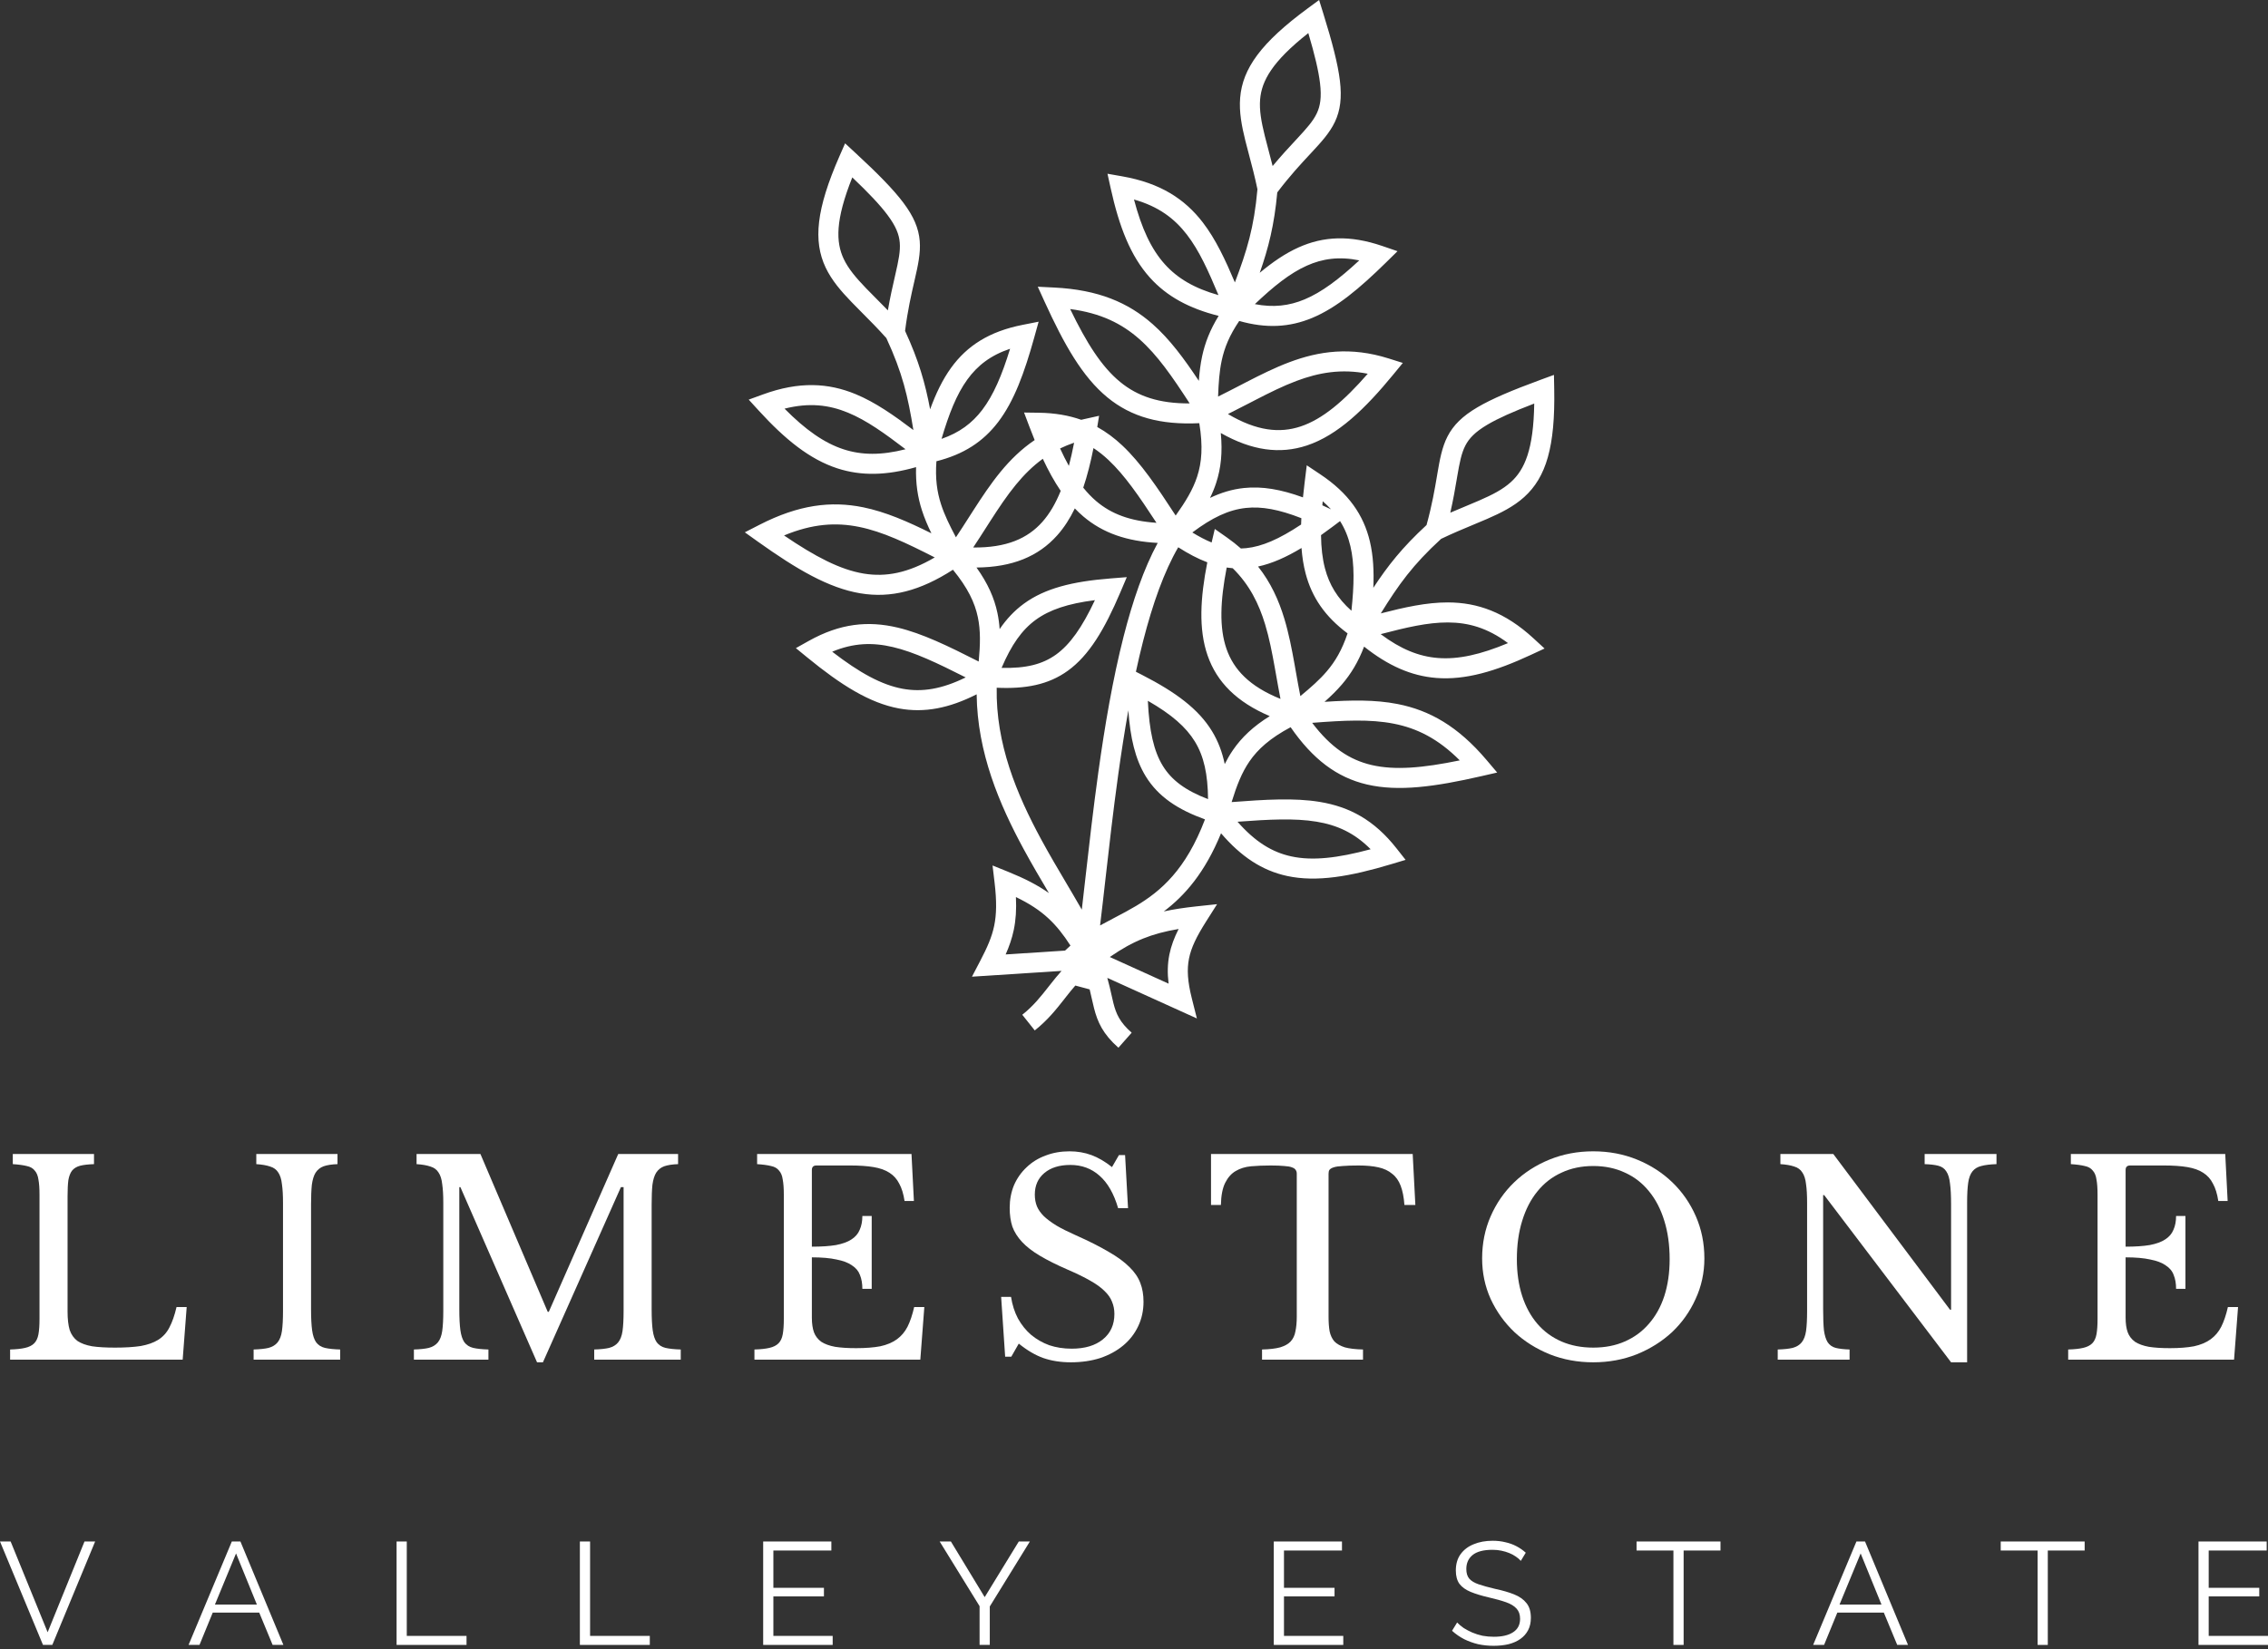 <svg width="143" height="104" viewBox="0 0 143 104" fill="none" xmlns="http://www.w3.org/2000/svg">
<rect x="0" y="0" width="143" height="104" fill="#333333" stroke="none"/>
<path fill-rule="evenodd" clip-rule="evenodd" d="M83.434 0.846L83.171 0L82.457 0.525C79.523 2.684 78.345 4.313 78.193 6.166C78.12 7.058 78.291 7.947 78.521 8.874C78.597 9.177 78.678 9.484 78.762 9.799C78.935 10.451 79.118 11.143 79.283 11.935C79.07 14.343 78.621 15.808 77.861 17.81C77.261 16.394 76.658 15.093 75.838 14.027C74.707 12.558 73.176 11.544 70.757 11.12L69.828 10.957L70.031 11.877C70.562 14.285 71.276 16.141 72.501 17.504C73.569 18.693 74.975 19.451 76.837 19.92C76.294 20.801 75.979 21.614 75.795 22.469C75.688 22.969 75.627 23.48 75.588 24.018C74.664 22.626 73.763 21.399 72.676 20.44C71.135 19.079 69.249 18.271 66.469 18.133L65.432 18.081L65.863 19.026C67.091 21.718 68.244 23.765 69.825 25.062C71.333 26.299 73.16 26.804 75.617 26.687C75.855 28.14 75.774 29.166 75.48 30.061C75.214 30.875 74.762 31.619 74.128 32.512C72.961 30.721 71.937 29.196 70.759 28.09C70.267 27.628 69.748 27.239 69.183 26.927L69.299 26.221L68.387 26.424C68.315 26.44 68.244 26.456 68.173 26.474C67.387 26.194 66.507 26.042 65.495 26.028L64.568 26.015L64.895 26.882C65.008 27.181 65.121 27.471 65.236 27.752C64.397 28.319 63.702 29.004 63.082 29.758C62.459 30.517 61.909 31.348 61.371 32.185C61.285 32.319 61.199 32.454 61.112 32.588L61.112 32.589L61.11 32.592C60.835 33.022 60.559 33.453 60.272 33.883C59.863 33.11 59.548 32.466 59.333 31.799C59.08 31.016 58.963 30.188 59.042 29.088C60.752 28.657 61.987 27.86 62.935 26.614C63.941 25.294 64.591 23.511 65.213 21.273L65.487 20.287L64.483 20.485C62.376 20.899 60.973 21.803 59.965 23.198C59.424 23.946 59.006 24.825 58.645 25.811C58.337 24.177 57.936 22.753 57.066 20.867C57.231 19.563 57.458 18.577 57.648 17.75L57.679 17.613C57.879 16.742 58.053 15.966 57.99 15.197C57.923 14.391 57.607 13.65 56.963 12.791C56.331 11.947 55.358 10.956 53.935 9.642L53.284 9.04L52.928 9.852C51.467 13.189 51.262 15.189 52.056 16.87C52.439 17.679 53.031 18.363 53.694 19.05C53.911 19.275 54.135 19.5 54.365 19.732C54.841 20.209 55.346 20.717 55.885 21.32C56.903 23.512 57.247 25.006 57.59 27.12C56.363 26.193 55.19 25.368 53.947 24.855C52.233 24.149 50.4 24.035 48.093 24.878L47.207 25.201L47.843 25.897C49.507 27.716 51.053 28.967 52.795 29.535C54.314 30.03 55.911 29.984 57.759 29.458C57.729 30.493 57.862 31.355 58.131 32.187C58.288 32.673 58.491 33.147 58.726 33.632C57.23 32.889 55.836 32.277 54.415 31.989C52.4 31.581 50.363 31.825 47.886 33.095L46.962 33.569L47.807 34.172C50.218 35.889 52.239 37.085 54.257 37.418C56.181 37.736 58.016 37.259 60.085 35.929C61.018 37.069 61.461 37.997 61.654 38.92C61.83 39.758 61.811 40.627 61.708 41.718C59.802 40.751 58.153 39.942 56.58 39.573C54.727 39.139 52.974 39.31 50.99 40.419L50.181 40.872L50.898 41.459C53.013 43.191 54.822 44.334 56.684 44.677C58.285 44.971 59.847 44.662 61.579 43.785C61.621 47.468 63.017 50.732 64.544 53.548C65.065 54.509 65.616 55.442 66.135 56.319C65.421 55.814 64.592 55.392 63.571 54.979L62.581 54.579L62.707 55.639C62.852 56.852 62.831 57.674 62.684 58.383C62.536 59.095 62.252 59.738 61.803 60.597L61.283 61.592L66.933 61.227C66.679 61.509 66.454 61.79 66.238 62.064C66.202 62.109 66.166 62.155 66.131 62.2L66.13 62.201C65.627 62.841 65.166 63.428 64.456 63.993L65.243 64.981C66.073 64.32 66.617 63.626 67.113 62.995C67.152 62.944 67.191 62.895 67.23 62.845C67.418 62.606 67.604 62.375 67.801 62.151L68.704 62.393C68.704 62.393 68.704 62.393 68.704 62.393C68.752 62.589 68.794 62.777 68.835 62.961C68.882 63.169 68.927 63.373 68.98 63.578C69.201 64.445 69.534 65.204 70.517 66.071L71.353 65.124C70.594 64.455 70.375 63.934 70.203 63.265C70.163 63.107 70.124 62.933 70.082 62.745C70.012 62.429 69.932 62.071 69.817 61.667L75.465 64.226L75.145 62.956C74.875 61.882 74.832 61.134 74.968 60.449C75.106 59.756 75.441 59.067 76.038 58.124L76.739 57.019L75.438 57.158C74.674 57.24 73.999 57.342 73.378 57.477C74.708 56.474 75.97 55.032 76.988 52.549C78.248 54.018 79.569 54.9 81.158 55.242C83.008 55.64 85.118 55.28 87.736 54.492L88.624 54.225L88.05 53.497C86.644 51.71 85.091 50.88 83.213 50.57C81.619 50.306 79.785 50.42 77.655 50.581C77.978 49.535 78.294 48.724 78.778 48.018C79.312 47.241 80.077 46.553 81.375 45.859C82.775 47.881 84.287 49.026 86.186 49.471C88.177 49.938 90.502 49.61 93.387 48.95L94.399 48.718L93.728 47.926C91.928 45.802 90.141 44.794 88.124 44.398C86.701 44.118 85.179 44.148 83.512 44.26C83.916 43.902 84.285 43.543 84.617 43.154C85.184 42.489 85.638 41.745 86.008 40.777C87.512 41.972 88.969 42.627 90.562 42.753C92.388 42.898 94.297 42.336 96.531 41.295L97.386 40.897L96.692 40.258C94.885 38.594 93.149 37.996 91.295 37.99C89.95 37.986 88.55 38.298 87.061 38.682C88.189 36.862 89.08 35.615 90.863 33.982C91.592 33.632 92.253 33.357 92.875 33.099L92.876 33.098C93.177 32.973 93.47 32.851 93.757 32.727C94.633 32.346 95.442 31.943 96.106 31.342C97.485 30.095 98.064 28.17 97.995 24.528L97.978 23.642L97.146 23.947C95.328 24.614 94.049 25.156 93.141 25.693C92.217 26.239 91.64 26.801 91.269 27.52C90.916 28.206 90.778 28.989 90.628 29.87L90.605 30.008C90.463 30.845 90.294 31.843 89.945 33.11C88.419 34.517 87.501 35.678 86.59 37.069C86.635 36.02 86.586 35.048 86.374 34.149C85.978 32.475 85.031 31.101 83.244 29.91L82.393 29.342L82.267 30.358C82.224 30.703 82.186 31.039 82.153 31.366C80.78 30.864 79.581 30.652 78.424 30.776C77.686 30.855 76.988 31.067 76.293 31.4C76.444 31.093 76.574 30.78 76.68 30.455C76.986 29.522 77.089 28.521 76.972 27.307C78.936 28.421 80.701 28.654 82.394 28.095C84.357 27.446 86.084 25.767 87.857 23.609L88.45 22.887L87.559 22.606C85.151 21.847 83.162 22.141 81.298 22.841C80.378 23.186 79.487 23.631 78.602 24.087C78.459 24.161 78.316 24.235 78.173 24.309C77.719 24.544 77.265 24.779 76.801 25.008C76.834 24.134 76.883 23.419 77.03 22.734C77.203 21.929 77.515 21.154 78.134 20.24C79.83 20.722 81.298 20.649 82.743 20.045C84.273 19.405 85.728 18.186 87.385 16.558L88.115 15.841L87.147 15.51C85.115 14.816 83.449 14.898 81.879 15.601C81.036 15.979 80.234 16.53 79.428 17.204C79.979 15.635 80.343 14.201 80.534 12.133C81.328 11.086 82.017 10.346 82.596 9.724L82.691 9.622C83.3 8.968 83.838 8.382 84.168 7.685C84.514 6.954 84.61 6.153 84.482 5.088C84.356 4.041 84.009 2.695 83.434 0.846ZM67.494 59.631C67.379 59.731 67.265 59.837 67.152 59.947L63.408 60.189C63.632 59.681 63.807 59.183 63.92 58.64C64.05 58.017 64.093 57.355 64.055 56.571C64.91 56.982 65.555 57.406 66.105 57.916C66.604 58.379 67.043 58.926 67.494 59.631ZM70.252 57.885C69.957 58.039 69.658 58.196 69.361 58.361C69.417 57.904 69.473 57.425 69.53 56.929C69.585 56.454 69.64 55.962 69.698 55.456L69.698 55.455C69.927 53.428 70.183 51.17 70.503 48.865C70.692 47.507 70.903 46.137 71.143 44.794C71.263 46.522 71.578 47.88 72.242 48.96C73.033 50.246 74.26 51.051 75.976 51.672C74.768 54.851 73.197 56.193 71.62 57.136C71.189 57.393 70.755 57.622 70.311 57.854L70.252 57.885ZM72.003 42.558L71.62 42.362C71.762 41.703 71.913 41.057 72.074 40.43C72.673 38.087 73.4 36.038 74.289 34.512C74.919 34.916 75.524 35.235 76.122 35.461C75.682 37.69 75.562 39.67 76.139 41.333C76.723 43.017 77.981 44.276 80.059 45.16C79.024 45.804 78.291 46.495 77.737 47.304C77.543 47.586 77.374 47.88 77.221 48.186C77.064 47.432 76.808 46.749 76.422 46.115C75.57 44.715 74.138 43.652 72.003 42.558ZM77.359 33.895C77.678 34.119 77.971 34.351 78.24 34.589C78.353 34.587 78.464 34.58 78.576 34.568C79.57 34.466 80.653 33.998 82.036 33.078C82.04 32.946 82.046 32.813 82.052 32.678C80.638 32.123 79.545 31.926 78.558 32.032C77.475 32.147 76.438 32.634 75.178 33.579C75.609 33.843 76.011 34.053 76.394 34.211L76.594 33.358L77.359 33.895ZM77.725 35.834C77.598 35.824 77.472 35.809 77.345 35.789C76.935 37.903 76.87 39.586 77.332 40.919C77.784 42.221 78.778 43.286 80.736 44.074C80.638 43.571 80.55 43.077 80.465 42.596C80.437 42.44 80.41 42.285 80.382 42.131C80.207 41.154 80.03 40.239 79.768 39.376C79.372 38.068 78.786 36.882 77.725 35.834ZM82.062 34.557C81.094 35.141 80.199 35.538 79.322 35.727C80.126 36.742 80.626 37.849 80.977 39.01C81.262 39.95 81.45 40.928 81.626 41.908C81.654 42.067 81.682 42.225 81.71 42.384C81.799 42.887 81.888 43.391 81.989 43.898C82.663 43.341 83.201 42.868 83.656 42.334C84.19 41.708 84.616 40.989 84.965 39.942C83.552 38.888 82.718 37.678 82.32 36.163C82.187 35.658 82.104 35.124 82.062 34.557ZM83.541 35.843C83.378 35.223 83.301 34.533 83.292 33.747C83.537 33.574 83.787 33.391 84.043 33.199L84.492 32.861C84.805 33.356 85.012 33.879 85.144 34.44C85.412 35.571 85.382 36.89 85.209 38.515C84.319 37.724 83.809 36.864 83.541 35.843ZM83.399 31.609C83.591 31.776 83.765 31.946 83.923 32.119C83.737 32.03 83.555 31.946 83.375 31.866C83.383 31.781 83.391 31.695 83.399 31.609ZM68.208 57.365C68.23 57.175 68.252 56.982 68.275 56.785C68.329 56.314 68.385 55.825 68.442 55.32C68.671 53.292 68.929 51.013 69.252 48.691C69.656 45.79 70.163 42.802 70.85 40.117C71.416 37.905 72.113 35.864 72.995 34.238C71.05 34.133 69.54 33.62 68.297 32.562C68.115 32.406 67.939 32.24 67.769 32.062C67.461 32.699 67.096 33.269 66.658 33.76C65.472 35.091 63.827 35.771 61.569 35.789C62.278 36.781 62.689 37.7 62.89 38.66C62.961 38.995 63.005 39.332 63.028 39.673C63.463 39.037 63.961 38.504 64.561 38.067C65.885 37.101 67.615 36.669 70.007 36.479L71.046 36.396L70.638 37.356C69.639 39.704 68.666 41.332 67.329 42.298C66.106 43.182 64.664 43.454 62.843 43.37C62.779 46.903 64.1 50.081 65.654 52.946C66.176 53.908 66.71 54.811 67.226 55.682L67.226 55.683C67.53 56.197 67.828 56.7 68.112 57.198C68.144 57.254 68.176 57.309 68.208 57.365ZM68.3 30.753C68.559 31.075 68.829 31.356 69.116 31.601C70.063 32.407 71.244 32.857 72.917 32.969C71.811 31.278 70.908 29.962 69.894 29.011C69.591 28.726 69.277 28.474 68.945 28.257C68.768 29.149 68.56 29.985 68.3 30.753ZM66.84 28.281C67.118 28.146 67.412 28.025 67.724 27.918C67.623 28.436 67.513 28.923 67.393 29.38C67.206 29.042 67.022 28.677 66.84 28.281ZM65.75 28.933C66.103 29.687 66.473 30.361 66.879 30.955C66.562 31.74 66.183 32.395 65.715 32.919C64.799 33.948 63.471 34.55 61.361 34.526C61.645 34.1 61.915 33.677 62.178 33.266L62.178 33.266L62.18 33.263C62.265 33.13 62.349 32.998 62.433 32.868C62.97 32.033 63.485 31.257 64.058 30.56C64.562 29.947 65.109 29.397 65.75 28.933ZM81.668 8.868C81.26 9.306 80.78 9.822 80.241 10.471C80.15 10.105 80.058 9.758 79.971 9.432C79.89 9.126 79.814 8.838 79.747 8.569C79.522 7.664 79.397 6.944 79.452 6.27C79.548 5.103 80.206 3.888 82.491 2.086C82.9 3.467 83.135 4.467 83.228 5.238C83.337 6.144 83.242 6.689 83.026 7.145C82.795 7.634 82.402 8.078 81.766 8.762L81.668 8.868ZM74.837 14.798C75.618 15.813 76.185 17.08 76.826 18.61C75.307 18.184 74.241 17.551 73.44 16.66C72.58 15.703 71.978 14.396 71.499 12.581C73.056 13.021 74.058 13.786 74.837 14.798ZM82.255 18.88C81.281 19.288 80.288 19.406 79.12 19.179C80.305 18.054 81.334 17.229 82.395 16.754C83.385 16.31 84.43 16.16 85.704 16.42C84.419 17.614 83.331 18.43 82.255 18.88ZM71.84 21.386C72.981 22.394 73.909 23.746 75.01 25.44C73.07 25.451 71.725 24.988 70.626 24.086C69.463 23.131 68.513 21.64 67.475 19.489C69.406 19.743 70.733 20.408 71.84 21.386ZM81.997 26.896C80.689 27.328 79.239 27.186 77.423 26.11C77.882 25.882 78.328 25.651 78.761 25.427C78.902 25.354 79.042 25.281 79.181 25.21C80.063 24.755 80.897 24.34 81.742 24.023C83.148 23.495 84.575 23.24 86.238 23.569C84.739 25.289 83.391 26.435 81.997 26.896ZM56.416 17.472C56.282 18.056 56.124 18.742 55.982 19.573C55.72 19.302 55.467 19.048 55.229 18.809L55.229 18.808L55.228 18.808C55.006 18.584 54.796 18.373 54.603 18.174C53.956 17.502 53.487 16.942 53.198 16.33C52.698 15.272 52.66 13.891 53.738 11.187C54.782 12.179 55.487 12.927 55.952 13.549C56.499 14.278 56.69 14.798 56.731 15.301C56.776 15.84 56.657 16.421 56.448 17.331L56.416 17.472ZM53.465 26.023C54.65 26.511 55.773 27.325 57.094 28.33C55.566 28.721 54.326 28.705 53.187 28.334C51.964 27.935 50.788 27.105 49.466 25.771C51.034 25.374 52.284 25.536 53.465 26.023ZM61.931 25.849C61.291 26.689 60.49 27.288 59.365 27.676C59.829 26.109 60.307 24.88 60.989 23.938C61.624 23.059 62.454 22.406 63.687 21.994C63.172 23.671 62.637 24.921 61.931 25.849ZM54.164 33.227C55.656 33.529 57.136 34.236 58.936 35.153C57.262 36.133 55.866 36.403 54.463 36.172C52.978 35.927 51.409 35.11 49.435 33.767C51.234 33.021 52.716 32.934 54.164 33.227ZM56.291 40.803C57.645 41.12 59.085 41.808 60.888 42.719C59.383 43.459 58.136 43.66 56.913 43.435C55.579 43.189 54.191 42.425 52.471 41.098C53.812 40.538 55.01 40.503 56.291 40.803ZM65.305 39.087C64.425 39.729 63.77 40.669 63.151 42.117C64.681 42.158 65.731 41.894 66.589 41.275C67.47 40.638 68.225 39.572 69.036 37.847C67.326 38.065 66.174 38.454 65.305 39.087ZM91.849 30.225L91.849 30.225L91.873 30.082C92.03 29.161 92.144 28.58 92.392 28.099C92.623 27.651 92.998 27.244 93.783 26.78C94.452 26.384 95.39 25.964 96.735 25.449C96.692 28.36 96.127 29.621 95.259 30.405C94.757 30.86 94.109 31.197 93.254 31.568C92.999 31.679 92.724 31.793 92.433 31.915C92.121 32.044 91.79 32.182 91.443 32.331C91.631 31.51 91.749 30.816 91.849 30.225ZM87.054 39.99C88.66 39.57 90.01 39.249 91.291 39.253C92.569 39.257 93.785 39.588 95.081 40.556C93.348 41.28 91.944 41.596 90.661 41.494C89.467 41.4 88.316 40.938 87.054 39.99ZM82.734 45.584C84.749 45.428 86.386 45.343 87.88 45.637C89.33 45.922 90.665 46.572 92.04 47.951C89.701 48.434 87.939 48.585 86.474 48.242C85.089 47.917 83.905 47.131 82.734 45.584ZM78.027 51.82C80.042 51.672 81.636 51.589 83.007 51.816C84.306 52.03 85.399 52.523 86.421 53.555C84.325 54.12 82.749 54.293 81.424 54.007C80.208 53.746 79.133 53.082 78.027 51.82ZM76.169 50.396C76.153 48.821 75.91 47.702 75.344 46.772C74.784 45.853 73.87 45.052 72.374 44.194C72.461 46.098 72.749 47.372 73.318 48.298C73.872 49.2 74.741 49.847 76.169 50.396ZM73.682 62.032L69.974 60.351C70.711 59.843 71.369 59.472 72.065 59.191C72.728 58.923 73.442 58.73 74.314 58.583C74.039 59.126 73.84 59.65 73.729 60.203C73.613 60.788 73.601 61.381 73.682 62.032Z" fill="white"/>
<path d="M11.518 85.742H0.638V85.102C1.031 85.091 1.346 85.057 1.582 85.001C1.829 84.945 2.02 84.849 2.154 84.715C2.289 84.58 2.379 84.389 2.424 84.142C2.469 83.895 2.491 83.575 2.491 83.182V75.334C2.491 74.941 2.469 74.626 2.424 74.39C2.39 74.143 2.311 73.952 2.188 73.818C2.076 73.672 1.907 73.576 1.683 73.531C1.458 73.475 1.166 73.436 0.807 73.413V72.773H5.927V73.413C5.568 73.425 5.276 73.458 5.051 73.514C4.838 73.571 4.669 73.672 4.546 73.818C4.434 73.964 4.355 74.166 4.31 74.424C4.276 74.682 4.26 75.025 4.26 75.451V82.71C4.26 83.182 4.304 83.569 4.394 83.873C4.495 84.164 4.658 84.395 4.883 84.563C5.118 84.72 5.427 84.832 5.809 84.9C6.191 84.956 6.674 84.984 7.257 84.984C7.897 84.984 8.436 84.95 8.874 84.883C9.312 84.804 9.677 84.675 9.969 84.496C10.272 84.305 10.508 84.046 10.676 83.721C10.856 83.384 11.008 82.952 11.131 82.424H11.771L11.518 85.742Z" fill="white"/>
<path d="M19.612 82.559C19.612 83.12 19.635 83.564 19.68 83.889C19.724 84.215 19.809 84.468 19.932 84.647C20.067 84.827 20.252 84.945 20.488 85.001C20.735 85.057 21.055 85.091 21.448 85.102V85.742H15.991V85.102C16.384 85.091 16.698 85.057 16.934 85.001C17.181 84.933 17.372 84.816 17.507 84.647C17.642 84.479 17.732 84.243 17.776 83.94C17.821 83.625 17.844 83.204 17.844 82.677V75.839C17.844 75.367 17.821 74.98 17.776 74.677C17.743 74.362 17.664 74.115 17.541 73.936C17.428 73.756 17.26 73.632 17.035 73.565C16.811 73.487 16.519 73.436 16.16 73.413V72.773H21.28V73.413C20.92 73.425 20.628 73.47 20.404 73.548C20.191 73.627 20.022 73.762 19.898 73.952C19.786 74.132 19.708 74.385 19.663 74.71C19.629 75.036 19.612 75.451 19.612 75.957V82.559Z" fill="white"/>
<path d="M34.602 82.727L38.981 72.773H42.754V73.413C42.395 73.425 42.103 73.47 41.878 73.548C41.665 73.627 41.496 73.762 41.373 73.952C41.261 74.132 41.182 74.385 41.137 74.71C41.103 75.036 41.087 75.451 41.087 75.957V82.559C41.087 83.12 41.109 83.564 41.154 83.889C41.199 84.215 41.283 84.468 41.407 84.647C41.541 84.827 41.727 84.945 41.962 85.001C42.209 85.057 42.529 85.091 42.922 85.102V85.742H37.466V85.102C37.859 85.091 38.173 85.057 38.409 85.001C38.656 84.933 38.847 84.816 38.981 84.647C39.116 84.479 39.206 84.243 39.251 83.94C39.296 83.625 39.318 83.204 39.318 82.677V74.862H39.15L34.232 85.91H33.861L29.028 74.862H28.96V82.559C28.96 83.12 28.983 83.564 29.028 83.889C29.073 84.215 29.157 84.468 29.28 84.647C29.415 84.827 29.6 84.945 29.836 85.001C30.083 85.057 30.403 85.091 30.796 85.102V85.742H26.097V85.102C26.49 85.091 26.805 85.057 27.04 85.001C27.287 84.933 27.478 84.816 27.613 84.647C27.748 84.479 27.837 84.243 27.882 83.94C27.927 83.625 27.95 83.204 27.95 82.677V75.839C27.95 75.367 27.927 74.98 27.882 74.677C27.849 74.362 27.77 74.115 27.647 73.936C27.534 73.756 27.366 73.632 27.141 73.565C26.917 73.487 26.625 73.436 26.265 73.413V72.773H30.291L34.535 82.727H34.602Z" fill="white"/>
<path d="M51.189 78.618C51.796 78.618 52.301 78.584 52.705 78.517C53.121 78.438 53.446 78.32 53.682 78.163C53.929 78.006 54.103 77.804 54.204 77.557C54.316 77.31 54.373 77.018 54.373 76.681H54.962V81.279H54.373C54.373 80.942 54.322 80.65 54.221 80.403C54.131 80.156 53.963 79.954 53.716 79.797C53.48 79.628 53.154 79.505 52.739 79.426C52.335 79.336 51.818 79.291 51.189 79.291V83.098C51.189 83.468 51.234 83.777 51.324 84.024C51.414 84.26 51.566 84.456 51.779 84.614C52.003 84.76 52.295 84.866 52.655 84.933C53.014 84.99 53.457 85.018 53.985 85.018C54.58 85.018 55.086 84.978 55.501 84.9C55.916 84.81 56.264 84.664 56.545 84.462C56.826 84.26 57.05 83.996 57.219 83.67C57.387 83.334 57.528 82.918 57.64 82.424H58.28L58.027 85.742H47.568V85.102C47.961 85.091 48.276 85.057 48.511 85.001C48.758 84.945 48.949 84.849 49.084 84.715C49.219 84.58 49.309 84.389 49.353 84.142C49.398 83.895 49.421 83.575 49.421 83.182V75.334C49.421 74.941 49.398 74.626 49.353 74.39C49.32 74.143 49.241 73.952 49.118 73.818C49.005 73.672 48.837 73.576 48.612 73.531C48.388 73.475 48.096 73.436 47.737 73.413V72.773H57.471L57.623 75.738H57.033C56.966 75.289 56.854 74.924 56.697 74.643C56.551 74.351 56.343 74.121 56.074 73.952C55.815 73.784 55.484 73.666 55.08 73.599C54.676 73.531 54.187 73.498 53.615 73.498H51.476C51.285 73.498 51.189 73.593 51.189 73.784V78.618Z" fill="white"/>
<path d="M63.123 81.784H63.747C63.825 82.289 63.971 82.744 64.184 83.148C64.409 83.552 64.684 83.895 65.01 84.176C65.347 84.456 65.728 84.675 66.155 84.832C66.593 84.978 67.064 85.051 67.57 85.051C68.401 85.051 69.058 84.855 69.54 84.462C70.023 84.069 70.264 83.536 70.264 82.862C70.264 82.581 70.214 82.323 70.113 82.087C70.023 81.851 69.866 81.627 69.641 81.413C69.417 81.189 69.114 80.97 68.732 80.757C68.361 80.543 67.89 80.313 67.317 80.066C66.621 79.763 66.037 79.471 65.566 79.19C65.094 78.91 64.718 78.618 64.437 78.315C64.156 78.011 63.954 77.691 63.831 77.355C63.718 77.007 63.662 76.614 63.662 76.176C63.662 75.659 63.752 75.182 63.932 74.744C64.123 74.306 64.387 73.93 64.723 73.616C65.06 73.29 65.459 73.043 65.919 72.874C66.38 72.695 66.885 72.605 67.435 72.605C67.929 72.605 68.389 72.684 68.816 72.841C69.243 72.998 69.675 73.251 70.113 73.599L70.551 72.841H70.938L71.124 76.192H70.5C70.231 75.272 69.838 74.587 69.321 74.138C68.816 73.689 68.204 73.464 67.486 73.464C66.801 73.464 66.256 73.632 65.852 73.969C65.448 74.306 65.246 74.761 65.246 75.334C65.246 75.603 65.29 75.85 65.38 76.075C65.47 76.288 65.616 76.496 65.818 76.698C66.02 76.889 66.284 77.085 66.61 77.287C66.935 77.478 67.34 77.68 67.822 77.894C68.653 78.264 69.344 78.612 69.894 78.938C70.444 79.252 70.882 79.572 71.208 79.898C71.533 80.212 71.763 80.549 71.898 80.908C72.033 81.256 72.1 81.649 72.1 82.087C72.1 82.649 71.988 83.165 71.763 83.637C71.539 84.108 71.225 84.513 70.82 84.849C70.416 85.186 69.933 85.45 69.372 85.641C68.811 85.82 68.193 85.91 67.519 85.91C66.879 85.91 66.301 85.82 65.784 85.641C65.279 85.461 64.763 85.158 64.235 84.731L63.763 85.557H63.376L63.123 81.784Z" fill="white"/>
<path d="M89.24 75.99H88.55C88.516 75.507 88.438 75.103 88.314 74.778C88.191 74.452 88.011 74.199 87.775 74.02C87.551 73.829 87.264 73.694 86.916 73.616C86.568 73.537 86.153 73.498 85.67 73.498C85.254 73.498 84.918 73.509 84.659 73.531C84.412 73.543 84.222 73.571 84.087 73.616C83.952 73.66 83.862 73.717 83.817 73.784C83.784 73.84 83.767 73.919 83.767 74.02V83.03C83.767 83.39 83.789 83.698 83.834 83.957C83.89 84.215 83.991 84.428 84.137 84.597C84.294 84.754 84.513 84.877 84.794 84.967C85.086 85.046 85.468 85.091 85.939 85.102V85.742H79.573V85.102C80.045 85.091 80.426 85.046 80.718 84.967C81.01 84.877 81.229 84.754 81.375 84.597C81.532 84.428 81.633 84.215 81.678 83.957C81.734 83.698 81.763 83.39 81.763 83.03V74.02C81.763 73.919 81.74 73.84 81.695 73.784C81.662 73.717 81.583 73.66 81.459 73.616C81.347 73.571 81.184 73.543 80.971 73.531C80.758 73.509 80.471 73.498 80.112 73.498C79.674 73.498 79.264 73.514 78.883 73.548C78.512 73.582 78.186 73.683 77.906 73.851C77.636 74.009 77.417 74.256 77.249 74.592C77.081 74.929 76.991 75.395 76.979 75.99H76.356V72.773H89.072L89.24 75.99Z" fill="white"/>
<path d="M100.456 72.605C101.445 72.605 102.365 72.779 103.219 73.127C104.072 73.475 104.813 73.952 105.442 74.559C106.071 75.165 106.565 75.878 106.924 76.698C107.283 77.517 107.463 78.404 107.463 79.359C107.463 80.268 107.278 81.122 106.907 81.919C106.548 82.716 106.054 83.412 105.425 84.007C104.796 84.591 104.055 85.057 103.202 85.405C102.348 85.742 101.433 85.91 100.456 85.91C99.48 85.91 98.564 85.742 97.711 85.405C96.858 85.057 96.117 84.591 95.488 84.007C94.859 83.412 94.36 82.716 93.989 81.919C93.63 81.122 93.45 80.268 93.45 79.359C93.45 78.404 93.63 77.517 93.989 76.698C94.348 75.878 94.842 75.165 95.471 74.559C96.1 73.952 96.841 73.475 97.694 73.127C98.548 72.779 99.468 72.605 100.456 72.605ZM100.456 84.984C101.198 84.984 101.86 84.855 102.444 84.597C103.039 84.338 103.544 83.968 103.96 83.485C104.386 83.002 104.712 82.418 104.936 81.734C105.161 81.037 105.273 80.263 105.273 79.409C105.273 78.511 105.161 77.703 104.936 76.984C104.712 76.254 104.392 75.637 103.976 75.131C103.561 74.615 103.056 74.222 102.461 73.952C101.866 73.672 101.198 73.531 100.456 73.531C99.715 73.531 99.047 73.672 98.452 73.952C97.857 74.222 97.352 74.615 96.936 75.131C96.521 75.637 96.201 76.254 95.977 76.984C95.752 77.703 95.64 78.511 95.64 79.409C95.64 80.263 95.752 81.037 95.977 81.734C96.201 82.418 96.521 83.002 96.936 83.485C97.352 83.968 97.857 84.338 98.452 84.597C99.047 84.855 99.715 84.984 100.456 84.984Z" fill="white"/>
<path d="M123.018 85.91L115.018 75.367H114.951V82.559C114.951 83.12 114.968 83.564 115.001 83.889C115.046 84.215 115.125 84.468 115.237 84.647C115.361 84.827 115.529 84.945 115.742 85.001C115.967 85.057 116.259 85.091 116.618 85.102V85.742H112.088V85.102C112.481 85.091 112.795 85.057 113.031 85.001C113.278 84.933 113.469 84.816 113.603 84.647C113.738 84.479 113.828 84.243 113.873 83.94C113.918 83.625 113.94 83.204 113.94 82.677V75.839C113.94 75.367 113.918 74.98 113.873 74.677C113.839 74.362 113.761 74.115 113.637 73.936C113.525 73.756 113.356 73.632 113.132 73.565C112.907 73.487 112.615 73.436 112.256 73.413V72.773H115.591L122.951 82.593H123.018V75.957C123.018 75.406 122.996 74.969 122.951 74.643C122.917 74.306 122.838 74.048 122.715 73.868C122.603 73.689 122.434 73.571 122.21 73.514C121.996 73.458 121.71 73.425 121.351 73.413V72.773H125.881V73.413C125.488 73.425 125.168 73.464 124.921 73.531C124.686 73.588 124.5 73.7 124.366 73.868C124.231 74.037 124.141 74.278 124.096 74.592C124.051 74.907 124.029 75.322 124.029 75.839V85.91H123.018Z" fill="white"/>
<path d="M134.022 78.618C134.628 78.618 135.133 78.584 135.538 78.517C135.953 78.438 136.279 78.32 136.515 78.163C136.762 78.006 136.936 77.804 137.037 77.557C137.149 77.31 137.205 77.018 137.205 76.681H137.795V81.279H137.205C137.205 80.942 137.155 80.65 137.053 80.403C136.964 80.156 136.795 79.954 136.548 79.797C136.312 79.628 135.987 79.505 135.571 79.426C135.167 79.336 134.651 79.291 134.022 79.291V83.098C134.022 83.468 134.067 83.777 134.157 84.024C134.246 84.26 134.398 84.456 134.611 84.614C134.836 84.76 135.128 84.866 135.487 84.933C135.846 84.99 136.29 85.018 136.818 85.018C137.413 85.018 137.918 84.978 138.333 84.9C138.749 84.81 139.097 84.664 139.378 84.462C139.658 84.26 139.883 83.996 140.051 83.67C140.22 83.334 140.36 82.918 140.472 82.424H141.112L140.86 85.742H130.401V85.102C130.794 85.091 131.108 85.057 131.344 85.001C131.591 84.945 131.782 84.849 131.917 84.715C132.051 84.58 132.141 84.389 132.186 84.142C132.231 83.895 132.253 83.575 132.253 83.182V75.334C132.253 74.941 132.231 74.626 132.186 74.39C132.152 74.143 132.074 73.952 131.95 73.818C131.838 73.672 131.67 73.576 131.445 73.531C131.22 73.475 130.929 73.436 130.569 73.413V72.773H140.304L140.456 75.738H139.866C139.799 75.289 139.686 74.924 139.529 74.643C139.383 74.351 139.176 74.121 138.906 73.952C138.648 73.784 138.317 73.666 137.912 73.599C137.508 73.531 137.02 73.498 136.447 73.498H134.308C134.117 73.498 134.022 73.593 134.022 73.784V78.618Z" fill="white"/>
<path d="M0.671 97.21L3.004 102.933L5.328 97.21H5.999L3.298 103.732H2.71L0 97.21H0.671Z" fill="white"/>
<path d="M14.617 97.21H15.159L17.869 103.732H17.189L16.344 101.693H13.414L12.578 103.732H11.889L14.617 97.21ZM16.197 101.188L14.883 97.963L13.551 101.188H16.197Z" fill="white"/>
<path d="M25.005 103.732V97.21H25.648V103.163H29.415V103.732H25.005Z" fill="white"/>
<path d="M36.562 103.732V97.21H37.205V103.163H40.971V103.732H36.562Z" fill="white"/>
<path d="M52.501 103.163V103.732H48.119V97.21H52.418V97.779H48.762V100.131H51.95V100.673H48.762V103.163H52.501Z" fill="white"/>
<path d="M59.955 97.21L62.086 100.719L64.236 97.21H64.934L62.407 101.307V103.732H61.764V101.289L59.247 97.21H59.955Z" fill="white"/>
<path d="M84.695 103.163V103.732H80.313V97.21H84.613V97.779H80.956V100.131H84.144V100.673H80.956V103.163H84.695Z" fill="white"/>
<path d="M95.889 98.432C95.797 98.328 95.69 98.236 95.567 98.156C95.445 98.07 95.307 97.997 95.154 97.936C95.001 97.874 94.836 97.825 94.658 97.789C94.487 97.752 94.303 97.734 94.107 97.734C93.537 97.734 93.118 97.844 92.848 98.064C92.585 98.279 92.453 98.573 92.453 98.946C92.453 99.203 92.514 99.406 92.637 99.552C92.766 99.7 92.965 99.819 93.234 99.911C93.504 100.003 93.847 100.098 94.263 100.196C94.728 100.294 95.129 100.41 95.466 100.545C95.803 100.679 96.064 100.863 96.247 101.096C96.431 101.322 96.523 101.632 96.523 102.024C96.523 102.324 96.465 102.584 96.348 102.805C96.232 103.025 96.07 103.209 95.861 103.356C95.653 103.503 95.405 103.613 95.117 103.687C94.829 103.754 94.514 103.788 94.171 103.788C93.834 103.788 93.51 103.754 93.197 103.687C92.891 103.613 92.6 103.509 92.325 103.374C92.049 103.233 91.792 103.056 91.553 102.841L91.874 102.318C91.991 102.44 92.129 102.557 92.288 102.667C92.453 102.771 92.634 102.866 92.83 102.952C93.032 103.037 93.246 103.105 93.473 103.154C93.706 103.197 93.945 103.218 94.189 103.218C94.71 103.218 95.114 103.123 95.402 102.933C95.696 102.743 95.843 102.462 95.843 102.088C95.843 101.819 95.769 101.604 95.623 101.445C95.476 101.28 95.255 101.145 94.961 101.041C94.667 100.937 94.306 100.836 93.877 100.738C93.424 100.633 93.041 100.517 92.729 100.389C92.416 100.26 92.181 100.091 92.021 99.883C91.868 99.669 91.792 99.387 91.792 99.038C91.792 98.634 91.89 98.294 92.086 98.018C92.288 97.737 92.563 97.525 92.912 97.385C93.262 97.237 93.663 97.164 94.116 97.164C94.404 97.164 94.67 97.195 94.915 97.256C95.166 97.311 95.396 97.394 95.604 97.504C95.819 97.614 96.018 97.752 96.201 97.917L95.889 98.432Z" fill="white"/>
<path d="M108.479 97.779H106.155V103.732H105.511V97.779H103.187V97.21H108.479V97.779Z" fill="white"/>
<path d="M117.05 97.21H117.592L120.302 103.732H119.622L118.777 101.693H115.846L115.01 103.732H114.321L117.05 97.21ZM118.63 101.188L117.316 97.963L115.984 101.188H118.63Z" fill="white"/>
<path d="M131.44 97.779H129.116V103.732H128.473V97.779H126.148V97.21H131.44V97.779Z" fill="white"/>
<path d="M143 103.163V103.732H138.618V97.21H142.917V97.779H139.261V100.131H142.449V100.673H139.261V103.163H143Z" fill="white"/>
</svg>
